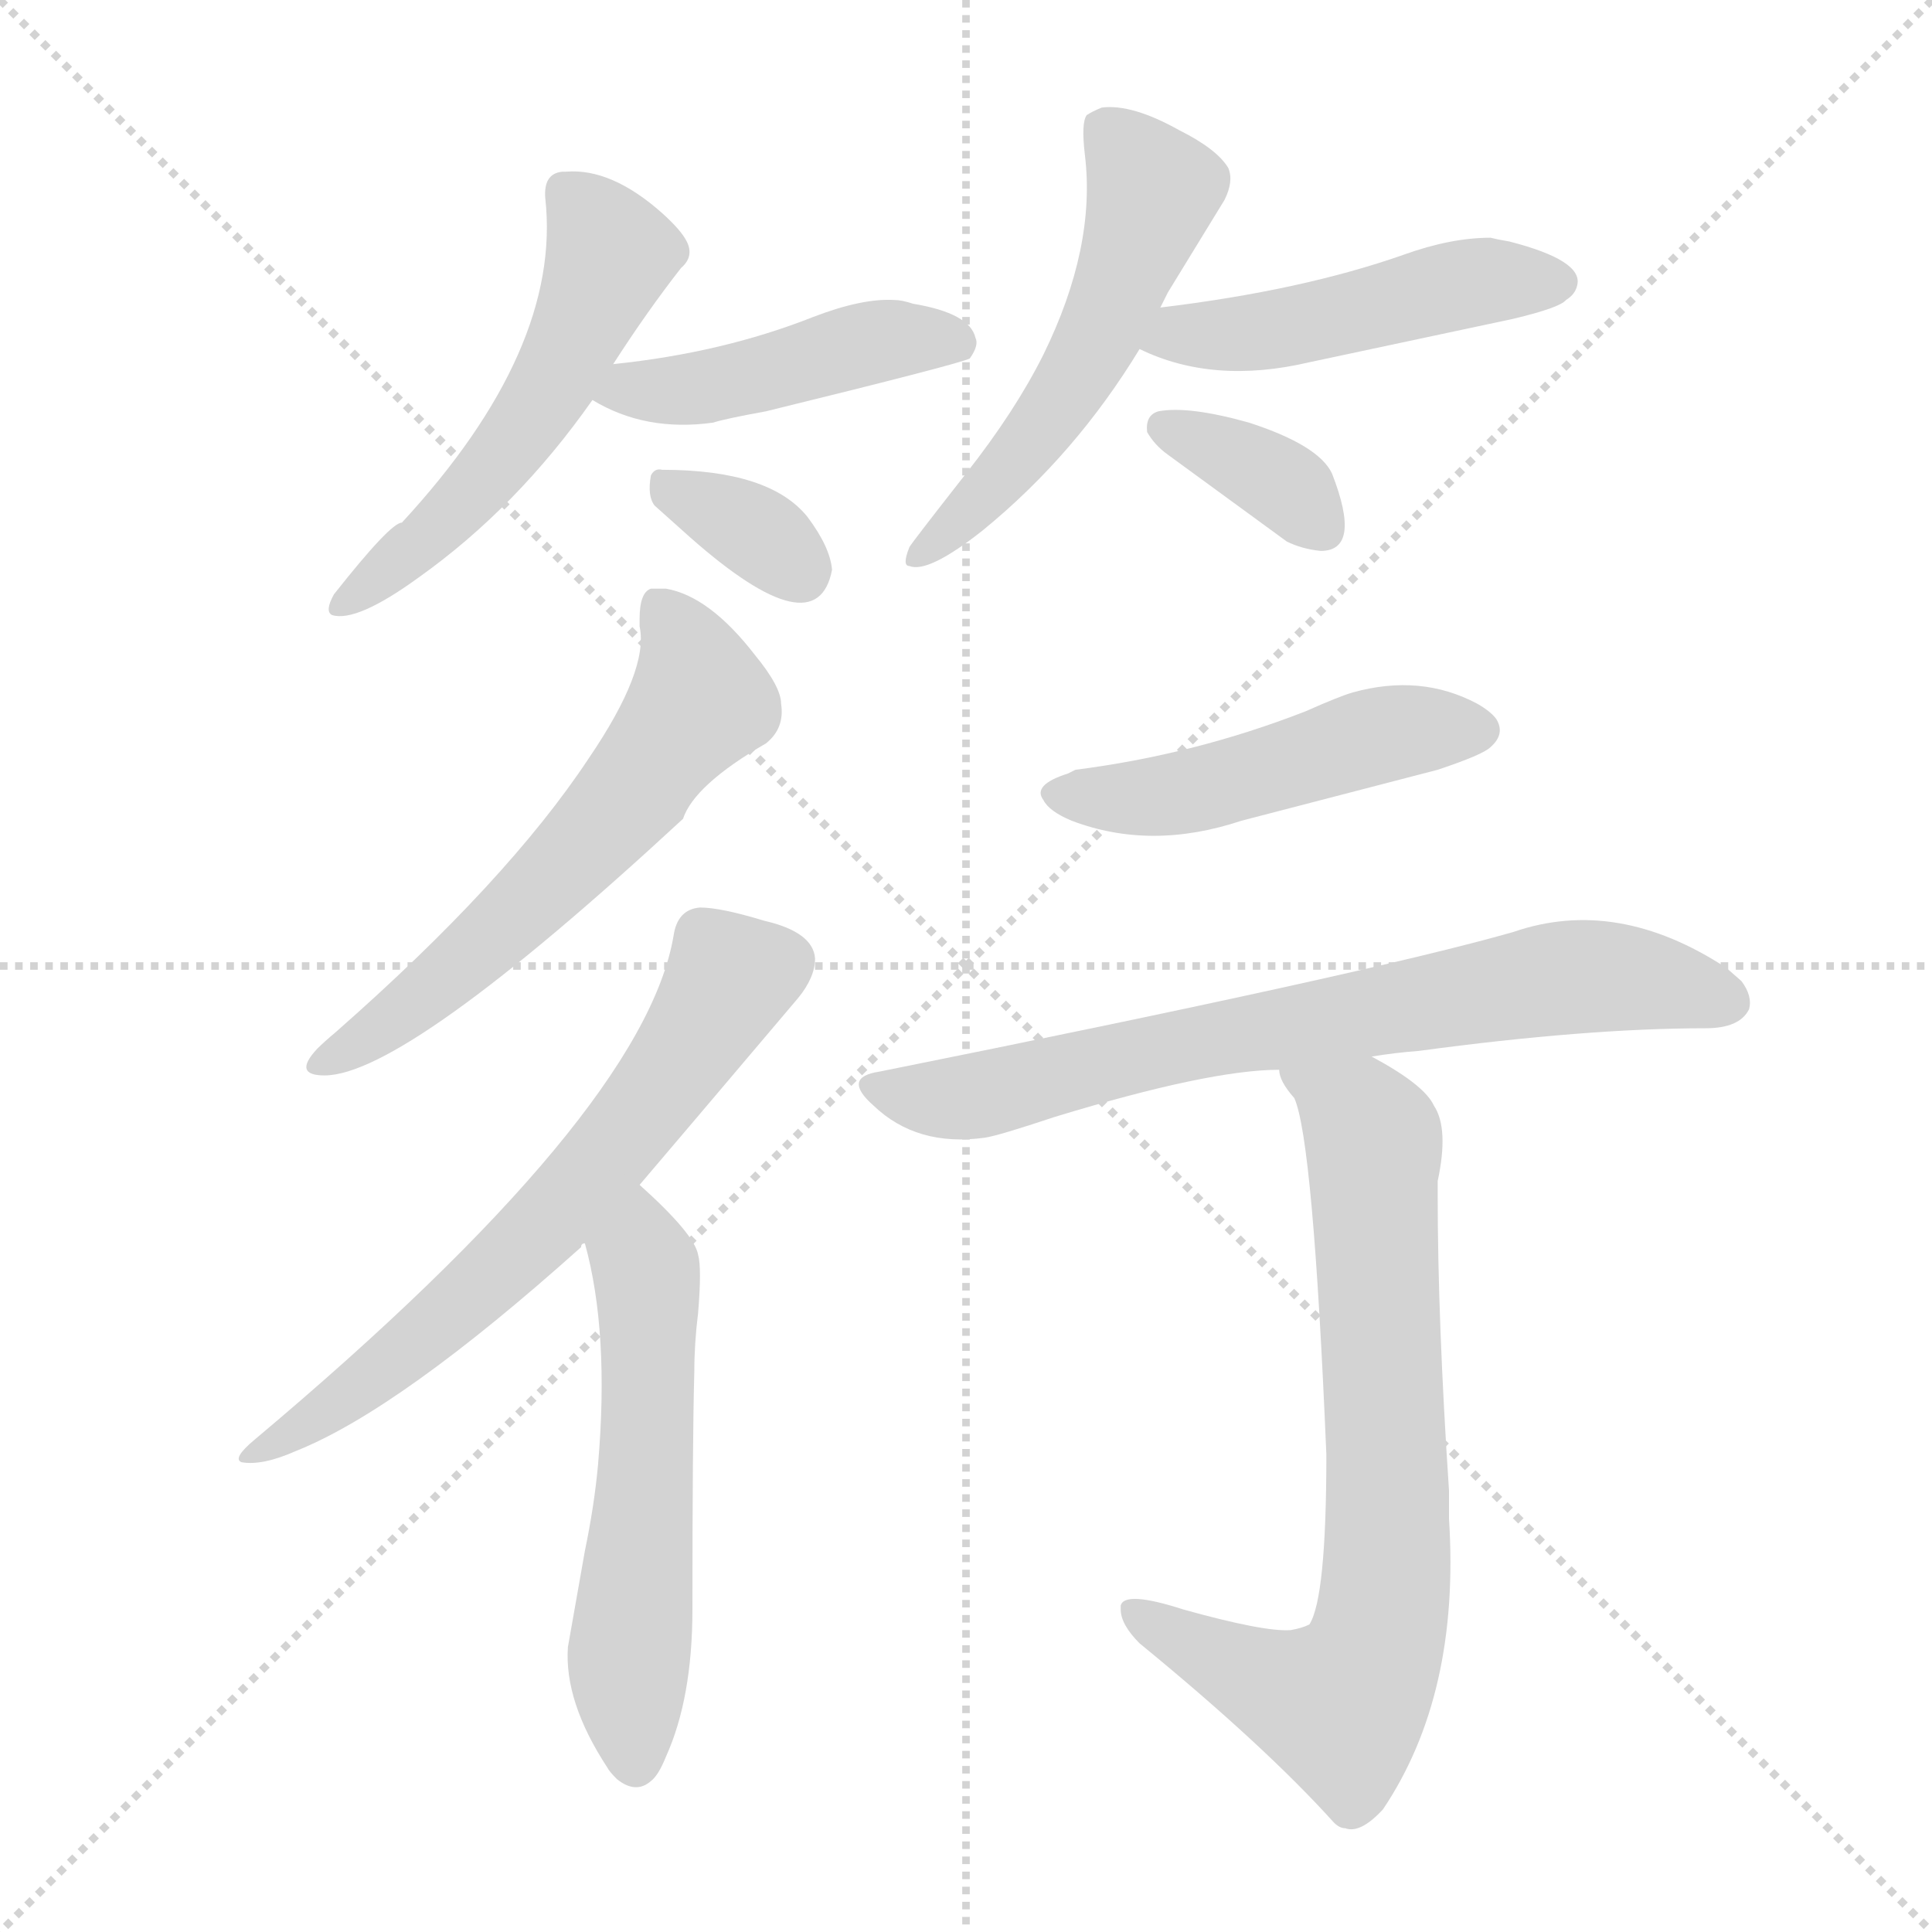 <svg version="1.1" viewBox="0 0 1024 1024" xmlns="http://www.w3.org/2000/svg">
  <g stroke="lightgray" stroke-dasharray="1,1" stroke-width="1" transform="scale(4, 4)">
    <line x1="0" y1="0" x2="256" y2="256"></line>
    <line x1="256" y1="0" x2="0" y2="256"></line>
    <line x1="128" y1="0" x2="128" y2="256"></line>
    <line x1="0" y1="128" x2="256" y2="128"></line>
  </g>
  <g transform="scale(1, -1) translate(0, -900)">
    <style type="text/css">
      
        @keyframes keyframes0 {
          from {
            stroke: blue;
            stroke-dashoffset: 537;
            stroke-width: 128;
          }
          64% {
            animation-timing-function: step-end;
            stroke: blue;
            stroke-dashoffset: 0;
            stroke-width: 128;
          }
          to {
            stroke: white;
            stroke-width: 1024;
          }
        }
        #make-me-a-hanzi-animation-0 {
          animation: keyframes0 0.687s both;
          animation-delay: 0s;
          animation-timing-function: linear;
        }
      
        @keyframes keyframes1 {
          from {
            stroke: blue;
            stroke-dashoffset: 447;
            stroke-width: 128;
          }
          59% {
            animation-timing-function: step-end;
            stroke: blue;
            stroke-dashoffset: 0;
            stroke-width: 128;
          }
          to {
            stroke: white;
            stroke-width: 1024;
          }
        }
        #make-me-a-hanzi-animation-1 {
          animation: keyframes1 0.614s both;
          animation-delay: 0.687s;
          animation-timing-function: linear;
        }
      
        @keyframes keyframes2 {
          from {
            stroke: blue;
            stroke-dashoffset: 342;
            stroke-width: 128;
          }
          53% {
            animation-timing-function: step-end;
            stroke: blue;
            stroke-dashoffset: 0;
            stroke-width: 128;
          }
          to {
            stroke: white;
            stroke-width: 1024;
          }
        }
        #make-me-a-hanzi-animation-2 {
          animation: keyframes2 0.528s both;
          animation-delay: 1.301s;
          animation-timing-function: linear;
        }
      
        @keyframes keyframes3 {
          from {
            stroke: blue;
            stroke-dashoffset: 534;
            stroke-width: 128;
          }
          63% {
            animation-timing-function: step-end;
            stroke: blue;
            stroke-dashoffset: 0;
            stroke-width: 128;
          }
          to {
            stroke: white;
            stroke-width: 1024;
          }
        }
        #make-me-a-hanzi-animation-3 {
          animation: keyframes3 0.685s both;
          animation-delay: 1.829s;
          animation-timing-function: linear;
        }
      
        @keyframes keyframes4 {
          from {
            stroke: blue;
            stroke-dashoffset: 474;
            stroke-width: 128;
          }
          61% {
            animation-timing-function: step-end;
            stroke: blue;
            stroke-dashoffset: 0;
            stroke-width: 128;
          }
          to {
            stroke: white;
            stroke-width: 1024;
          }
        }
        #make-me-a-hanzi-animation-4 {
          animation: keyframes4 0.636s both;
          animation-delay: 2.514s;
          animation-timing-function: linear;
        }
      
        @keyframes keyframes5 {
          from {
            stroke: blue;
            stroke-dashoffset: 356;
            stroke-width: 128;
          }
          54% {
            animation-timing-function: step-end;
            stroke: blue;
            stroke-dashoffset: 0;
            stroke-width: 128;
          }
          to {
            stroke: white;
            stroke-width: 1024;
          }
        }
        #make-me-a-hanzi-animation-5 {
          animation: keyframes5 0.54s both;
          animation-delay: 3.149s;
          animation-timing-function: linear;
        }
      
        @keyframes keyframes6 {
          from {
            stroke: blue;
            stroke-dashoffset: 588;
            stroke-width: 128;
          }
          66% {
            animation-timing-function: step-end;
            stroke: blue;
            stroke-dashoffset: 0;
            stroke-width: 128;
          }
          to {
            stroke: white;
            stroke-width: 1024;
          }
        }
        #make-me-a-hanzi-animation-6 {
          animation: keyframes6 0.729s both;
          animation-delay: 3.689s;
          animation-timing-function: linear;
        }
      
        @keyframes keyframes7 {
          from {
            stroke: blue;
            stroke-dashoffset: 647;
            stroke-width: 128;
          }
          68% {
            animation-timing-function: step-end;
            stroke: blue;
            stroke-dashoffset: 0;
            stroke-width: 128;
          }
          to {
            stroke: white;
            stroke-width: 1024;
          }
        }
        #make-me-a-hanzi-animation-7 {
          animation: keyframes7 0.777s both;
          animation-delay: 4.418s;
          animation-timing-function: linear;
        }
      
        @keyframes keyframes8 {
          from {
            stroke: blue;
            stroke-dashoffset: 553;
            stroke-width: 128;
          }
          64% {
            animation-timing-function: step-end;
            stroke: blue;
            stroke-dashoffset: 0;
            stroke-width: 128;
          }
          to {
            stroke: white;
            stroke-width: 1024;
          }
        }
        #make-me-a-hanzi-animation-8 {
          animation: keyframes8 0.7s both;
          animation-delay: 5.194s;
          animation-timing-function: linear;
        }
      
        @keyframes keyframes9 {
          from {
            stroke: blue;
            stroke-dashoffset: 479;
            stroke-width: 128;
          }
          61% {
            animation-timing-function: step-end;
            stroke: blue;
            stroke-dashoffset: 0;
            stroke-width: 128;
          }
          to {
            stroke: white;
            stroke-width: 1024;
          }
        }
        #make-me-a-hanzi-animation-9 {
          animation: keyframes9 0.64s both;
          animation-delay: 5.894s;
          animation-timing-function: linear;
        }
      
        @keyframes keyframes10 {
          from {
            stroke: blue;
            stroke-dashoffset: 715;
            stroke-width: 128;
          }
          70% {
            animation-timing-function: step-end;
            stroke: blue;
            stroke-dashoffset: 0;
            stroke-width: 128;
          }
          to {
            stroke: white;
            stroke-width: 1024;
          }
        }
        #make-me-a-hanzi-animation-10 {
          animation: keyframes10 0.832s both;
          animation-delay: 6.534s;
          animation-timing-function: linear;
        }
      
        @keyframes keyframes11 {
          from {
            stroke: blue;
            stroke-dashoffset: 744;
            stroke-width: 128;
          }
          71% {
            animation-timing-function: step-end;
            stroke: blue;
            stroke-dashoffset: 0;
            stroke-width: 128;
          }
          to {
            stroke: white;
            stroke-width: 1024;
          }
        }
        #make-me-a-hanzi-animation-11 {
          animation: keyframes11 0.855s both;
          animation-delay: 7.366s;
          animation-timing-function: linear;
        }
      
    </style>
    
      <path d="M 325 707 Q 343 735 361 758 Q 368 764 364 772 Q 361 778 351 787 Q 324 811 300 809 L 298 809 Q 288 808 289 795 Q 298 715 213 623 Q 207 623 177 585 Q 172 576 176 574 Q 189 570 222 594 Q 274 631 314 688 L 325 707 Z" fill="lightgray"></path>
    
      <path d="M 314 688 Q 342 671 378 676 Q 384 678 406 682 Q 508 707 514 710 Q 519 717 517 721 Q 514 734 484 739 Q 478 741 474 741 Q 457 742 431 732 Q 383 713 325 707 C 295 704 288 703 314 688 Z" fill="lightgray"></path>
    
      <path d="M 441 598 Q 440 610 428 626 Q 408 651 351 651 Q 347 652 345 648 Q 343 637 347 632 Q 357 623 366 615 Q 433 556 441 598 Z" fill="lightgray"></path>
    
      <path d="M 615 737 L 619 745 L 649 794 Q 654 804 651 811 Q 645 821 625 831 Q 600 845 584 843 Q 579 841 576 839 Q 573 835 575 818 Q 581 769 553 712 Q 538 682 512 649 Q 483 612 482 610 Q 478 600 482 600 Q 492 596 521 619 Q 570 659 604 715 L 615 737 Z" fill="lightgray"></path>
    
      <path d="M 604 715 Q 643 696 694 708 L 802 731 Q 827 737 830 741 Q 835 744 836 749 Q 839 762 800 772 Q 794 773 790 774 Q 769 774 744 765 Q 690 746 615 737 C 585 733 577 727 604 715 Z" fill="lightgray"></path>
    
      <path d="M 682 613 Q 690 609 700 608 Q 722 608 706 649 Q 699 664 662 676 Q 630 685 614 682 Q 607 680 608 671 Q 612 664 619 659 L 682 613 Z" fill="lightgray"></path>
    
      <path d="M 312 498 Q 269 433 178 353 Q 172 348 168 344 Q 155 330 172 330 Q 215 330 362 466 Q 368 484 406 506 Q 416 514 414 527 Q 414 536 400 553 Q 376 584 353 588 Q 348 588 345 588 Q 339 586 339 572 Q 339 571 339 568 Q 344 545 312 498 Z" fill="lightgray"></path>
    
      <path d="M 339 272 L 373 312 L 423 371 Q 432 382 432 392 Q 431 406 405 412 Q 382 419 371 419 Q 359 418 357 404 Q 341 310 135 137 Q 123 127 128 125 Q 139 123 157 131 Q 212 153 308 239 Q 308 241 310 241 L 339 272 Z" fill="lightgray"></path>
    
      <path d="M 310 241 Q 323 194 317 124 Q 315 102 310 78 Q 302 33 301 27 Q 299 -2 322 -37 Q 323 -39 327 -43 Q 337 -51 345 -44 Q 349 -41 353 -31 Q 367 0 367 47 Q 367 137 368 173 Q 368 188 370 204 Q 372 228 370 235 Q 368 246 339 272 C 317 292 303 270 310 241 Z" fill="lightgray"></path>
    
      <path d="M 570 492 L 566 490 Q 547 484 553 476 Q 556 470 568 465 Q 610 449 658 465 L 762 492 Q 786 500 790 504 Q 798 511 793 519 Q 790 523 783 527 Q 753 543 717 533 Q 710 531 692 523 Q 633 500 570 492 Z" fill="lightgray"></path>
    
      <path d="M 727 340 Q 739 342 752 343 Q 841 355 904 355 Q 922 355 927 365 Q 929 372 923 380 L 915 387 Q 857 425 802 406 Q 725 384 466 332 Q 446 329 463 314 Q 486 292 522 297 Q 529 298 559 308 Q 641 333 678 333 L 727 340 Z" fill="lightgray"></path>
    
      <path d="M 678 333 Q 678 327 686 318 Q 696 296 703 129 Q 703 53 694 39 Q 690 37 684 36 Q 670 35 627 47 Q 596 57 594 49 L 594 47 Q 594 39 604 29 Q 670 -25 707 -66 Q 710 -69 713 -69 Q 721 -72 733 -59 Q 774 2 768 95 L 768 110 Q 762 200 762 267 L 762 274 Q 768 302 760 314 Q 755 325 727 340 C 701 355 664 360 678 333 Z" fill="lightgray"></path>
    
    
      <clipPath id="make-me-a-hanzi-clip-0">
        <path d="M 325 707 Q 343 735 361 758 Q 368 764 364 772 Q 361 778 351 787 Q 324 811 300 809 L 298 809 Q 288 808 289 795 Q 298 715 213 623 Q 207 623 177 585 Q 172 576 176 574 Q 189 570 222 594 Q 274 631 314 688 L 325 707 Z"></path>
      </clipPath>
      <path clip-path="url(#make-me-a-hanzi-clip-0)" d="M 299 799 L 324 766 L 297 704 L 240 628 L 180 579" fill="none" id="make-me-a-hanzi-animation-0" stroke-dasharray="409 818" stroke-linecap="round"></path>
    
      <clipPath id="make-me-a-hanzi-clip-1">
        <path d="M 314 688 Q 342 671 378 676 Q 384 678 406 682 Q 508 707 514 710 Q 519 717 517 721 Q 514 734 484 739 Q 478 741 474 741 Q 457 742 431 732 Q 383 713 325 707 C 295 704 288 703 314 688 Z"></path>
      </clipPath>
      <path clip-path="url(#make-me-a-hanzi-clip-1)" d="M 322 690 L 393 698 L 469 720 L 509 717" fill="none" id="make-me-a-hanzi-animation-1" stroke-dasharray="319 638" stroke-linecap="round"></path>
    
      <clipPath id="make-me-a-hanzi-clip-2">
        <path d="M 441 598 Q 440 610 428 626 Q 408 651 351 651 Q 347 652 345 648 Q 343 637 347 632 Q 357 623 366 615 Q 433 556 441 598 Z"></path>
      </clipPath>
      <path clip-path="url(#make-me-a-hanzi-clip-2)" d="M 351 643 L 403 617 L 423 598" fill="none" id="make-me-a-hanzi-animation-2" stroke-dasharray="214 428" stroke-linecap="round"></path>
    
      <clipPath id="make-me-a-hanzi-clip-3">
        <path d="M 615 737 L 619 745 L 649 794 Q 654 804 651 811 Q 645 821 625 831 Q 600 845 584 843 Q 579 841 576 839 Q 573 835 575 818 Q 581 769 553 712 Q 538 682 512 649 Q 483 612 482 610 Q 478 600 482 600 Q 492 596 521 619 Q 570 659 604 715 L 615 737 Z"></path>
      </clipPath>
      <path clip-path="url(#make-me-a-hanzi-clip-3)" d="M 584 833 L 611 799 L 582 720 L 539 657 L 486 605" fill="none" id="make-me-a-hanzi-animation-3" stroke-dasharray="406 812" stroke-linecap="round"></path>
    
      <clipPath id="make-me-a-hanzi-clip-4">
        <path d="M 604 715 Q 643 696 694 708 L 802 731 Q 827 737 830 741 Q 835 744 836 749 Q 839 762 800 772 Q 794 773 790 774 Q 769 774 744 765 Q 690 746 615 737 C 585 733 577 727 604 715 Z"></path>
      </clipPath>
      <path clip-path="url(#make-me-a-hanzi-clip-4)" d="M 613 717 L 626 724 L 698 729 L 784 751 L 826 750" fill="none" id="make-me-a-hanzi-animation-4" stroke-dasharray="346 692" stroke-linecap="round"></path>
    
      <clipPath id="make-me-a-hanzi-clip-5">
        <path d="M 682 613 Q 690 609 700 608 Q 722 608 706 649 Q 699 664 662 676 Q 630 685 614 682 Q 607 680 608 671 Q 612 664 619 659 L 682 613 Z"></path>
      </clipPath>
      <path clip-path="url(#make-me-a-hanzi-clip-5)" d="M 617 673 L 682 642 L 701 621" fill="none" id="make-me-a-hanzi-animation-5" stroke-dasharray="228 456" stroke-linecap="round"></path>
    
      <clipPath id="make-me-a-hanzi-clip-6">
        <path d="M 312 498 Q 269 433 178 353 Q 172 348 168 344 Q 155 330 172 330 Q 215 330 362 466 Q 368 484 406 506 Q 416 514 414 527 Q 414 536 400 553 Q 376 584 353 588 Q 348 588 345 588 Q 339 586 339 572 Q 339 571 339 568 Q 344 545 312 498 Z"></path>
      </clipPath>
      <path clip-path="url(#make-me-a-hanzi-clip-6)" d="M 349 580 L 370 539 L 371 529 L 362 516 L 333 476 L 271 412 L 174 338" fill="none" id="make-me-a-hanzi-animation-6" stroke-dasharray="460 920" stroke-linecap="round"></path>
    
      <clipPath id="make-me-a-hanzi-clip-7">
        <path d="M 339 272 L 373 312 L 423 371 Q 432 382 432 392 Q 431 406 405 412 Q 382 419 371 419 Q 359 418 357 404 Q 341 310 135 137 Q 123 127 128 125 Q 139 123 157 131 Q 212 153 308 239 Q 308 241 310 241 L 339 272 Z"></path>
      </clipPath>
      <path clip-path="url(#make-me-a-hanzi-clip-7)" d="M 416 390 L 387 381 L 334 302 L 258 221 L 176 154 L 134 129" fill="none" id="make-me-a-hanzi-animation-7" stroke-dasharray="519 1038" stroke-linecap="round"></path>
    
      <clipPath id="make-me-a-hanzi-clip-8">
        <path d="M 310 241 Q 323 194 317 124 Q 315 102 310 78 Q 302 33 301 27 Q 299 -2 322 -37 Q 323 -39 327 -43 Q 337 -51 345 -44 Q 349 -41 353 -31 Q 367 0 367 47 Q 367 137 368 173 Q 368 188 370 204 Q 372 228 370 235 Q 368 246 339 272 C 317 292 303 270 310 241 Z"></path>
      </clipPath>
      <path clip-path="url(#make-me-a-hanzi-clip-8)" d="M 341 261 L 344 158 L 333 22 L 336 -35" fill="none" id="make-me-a-hanzi-animation-8" stroke-dasharray="425 850" stroke-linecap="round"></path>
    
      <clipPath id="make-me-a-hanzi-clip-9">
        <path d="M 570 492 L 566 490 Q 547 484 553 476 Q 556 470 568 465 Q 610 449 658 465 L 762 492 Q 786 500 790 504 Q 798 511 793 519 Q 790 523 783 527 Q 753 543 717 533 Q 710 531 692 523 Q 633 500 570 492 Z"></path>
      </clipPath>
      <path clip-path="url(#make-me-a-hanzi-clip-9)" d="M 563 479 L 618 478 L 729 510 L 781 514" fill="none" id="make-me-a-hanzi-animation-9" stroke-dasharray="351 702" stroke-linecap="round"></path>
    
      <clipPath id="make-me-a-hanzi-clip-10">
        <path d="M 727 340 Q 739 342 752 343 Q 841 355 904 355 Q 922 355 927 365 Q 929 372 923 380 L 915 387 Q 857 425 802 406 Q 725 384 466 332 Q 446 329 463 314 Q 486 292 522 297 Q 529 298 559 308 Q 641 333 678 333 L 727 340 Z"></path>
      </clipPath>
      <path clip-path="url(#make-me-a-hanzi-clip-10)" d="M 464 323 L 512 318 L 643 350 L 824 381 L 848 383 L 915 370" fill="none" id="make-me-a-hanzi-animation-10" stroke-dasharray="587 1174" stroke-linecap="round"></path>
    
      <clipPath id="make-me-a-hanzi-clip-11">
        <path d="M 678 333 Q 678 327 686 318 Q 696 296 703 129 Q 703 53 694 39 Q 690 37 684 36 Q 670 35 627 47 Q 596 57 594 49 L 594 47 Q 594 39 604 29 Q 670 -25 707 -66 Q 710 -69 713 -69 Q 721 -72 733 -59 Q 774 2 768 95 L 768 110 Q 762 200 762 267 L 762 274 Q 768 302 760 314 Q 755 325 727 340 C 701 355 664 360 678 333 Z"></path>
      </clipPath>
      <path clip-path="url(#make-me-a-hanzi-clip-11)" d="M 684 331 L 721 307 L 728 296 L 736 103 L 732 38 L 723 12 L 710 -4 L 669 9 L 598 48" fill="none" id="make-me-a-hanzi-animation-11" stroke-dasharray="616 1232" stroke-linecap="round"></path>
    
  </g>
</svg>
